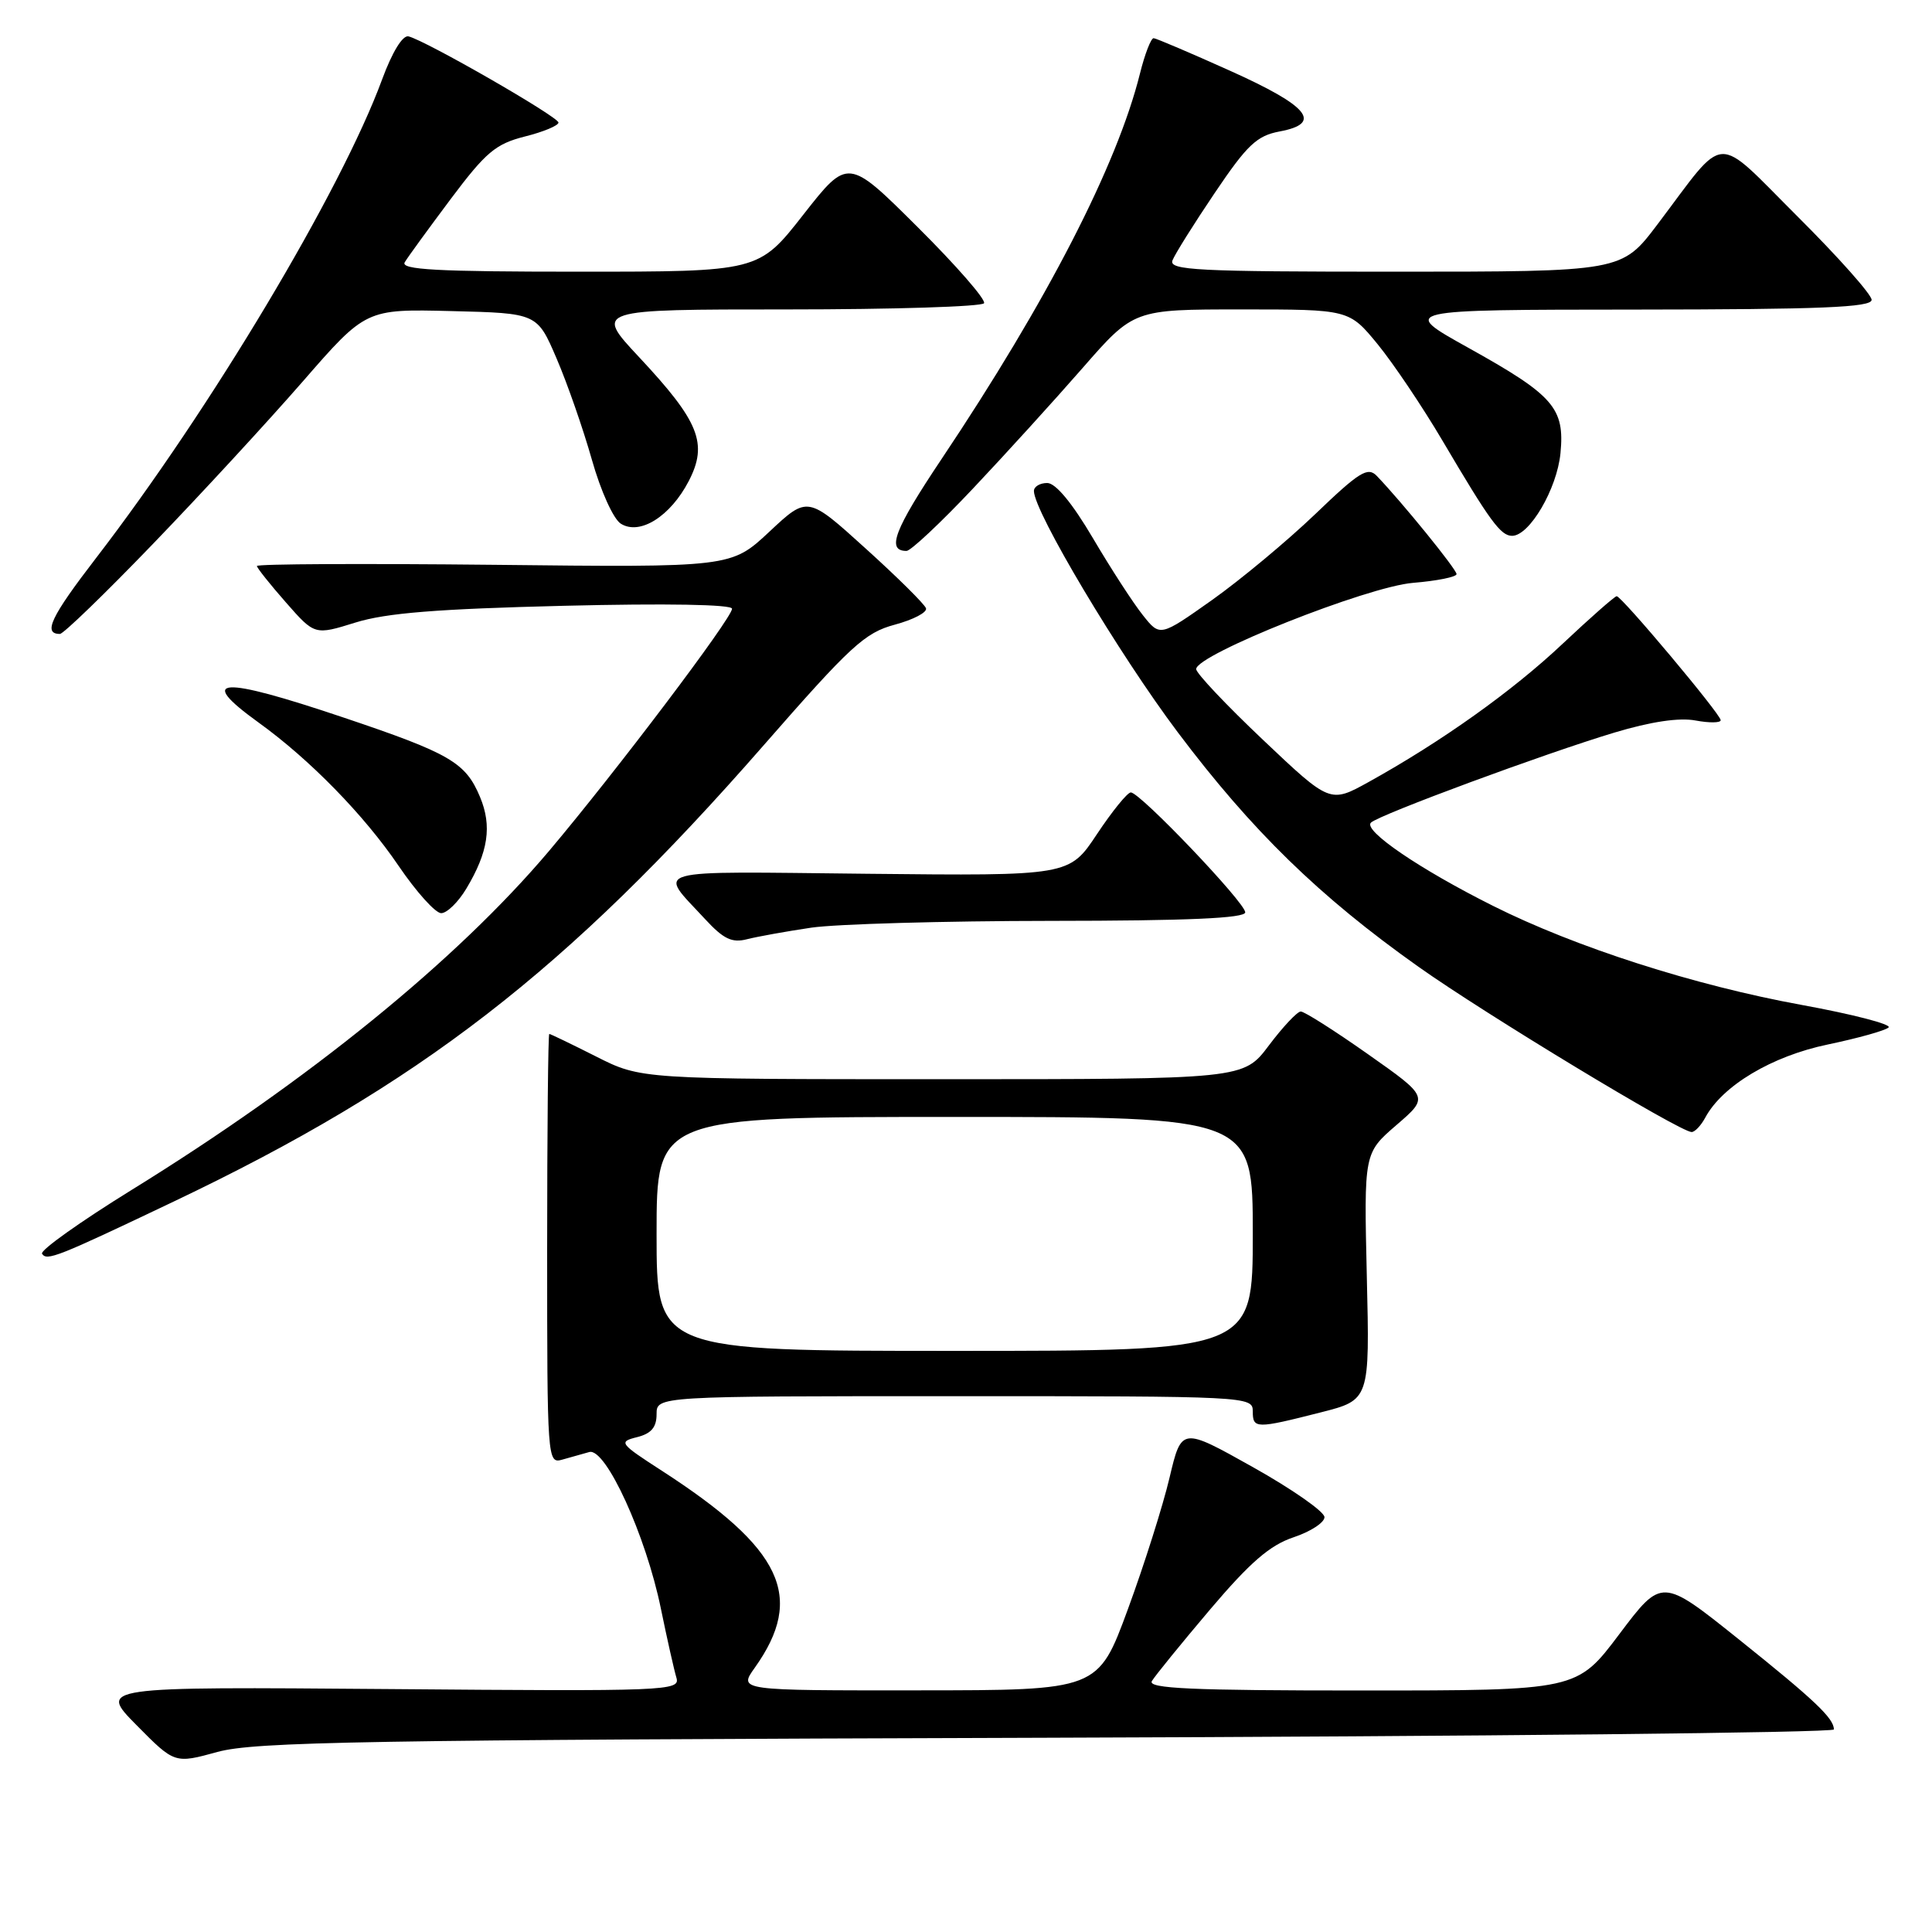 <?xml version="1.0" encoding="UTF-8" standalone="no"?>
<!DOCTYPE svg PUBLIC "-//W3C//DTD SVG 1.1//EN" "http://www.w3.org/Graphics/SVG/1.1/DTD/svg11.dtd" >
<svg xmlns="http://www.w3.org/2000/svg" xmlns:xlink="http://www.w3.org/1999/xlink" version="1.1" viewBox="0 0 256 256">
 <g >
 <path fill="currentColor"
d=" M 138.75 230.26 C 196.09 230.08 243.00 229.59 243.00 229.16 C 243.00 227.68 240.45 225.27 230.35 217.18 C 220.20 209.06 220.20 209.06 214.57 216.53 C 208.95 224.00 208.95 224.00 180.42 224.00 C 157.86 224.00 152.04 223.74 152.63 222.75 C 153.04 222.06 156.50 217.80 160.33 213.28 C 165.65 207.01 168.26 204.75 171.40 203.70 C 173.65 202.95 175.50 201.75 175.50 201.03 C 175.50 200.31 171.24 197.33 166.03 194.41 C 156.56 189.10 156.56 189.10 154.97 195.80 C 154.10 199.49 151.62 207.33 149.45 213.23 C 145.50 223.97 145.50 223.97 121.68 223.98 C 97.86 224.00 97.86 224.00 100.00 221.00 C 106.70 211.59 103.71 205.23 87.68 194.87 C 82.08 191.25 81.93 191.05 84.41 190.43 C 86.29 189.96 87.00 189.13 87.00 187.39 C 87.00 185.00 87.00 185.00 126.50 185.00 C 165.33 185.00 166.00 185.03 166.00 187.00 C 166.00 189.33 166.40 189.34 175.00 187.15 C 181.50 185.50 181.50 185.50 181.11 169.14 C 180.73 152.79 180.73 152.79 185.03 149.08 C 189.34 145.37 189.34 145.37 181.27 139.69 C 176.83 136.56 172.81 134.01 172.35 134.03 C 171.88 134.05 169.98 136.07 168.13 138.53 C 164.77 143.00 164.77 143.00 124.85 143.00 C 84.94 143.00 84.94 143.00 79.00 140.00 C 75.73 138.35 72.93 137.00 72.78 137.00 C 72.63 137.00 72.50 149.82 72.50 165.49 C 72.50 193.50 72.53 193.97 74.50 193.41 C 75.60 193.10 77.22 192.64 78.09 192.40 C 80.26 191.81 85.59 203.46 87.57 213.15 C 88.40 217.19 89.33 221.32 89.63 222.31 C 90.15 224.05 88.48 224.12 51.62 223.81 C 13.06 223.50 13.06 223.50 18.10 228.60 C 23.14 233.70 23.14 233.70 28.82 232.14 C 33.76 230.79 48.05 230.54 138.75 230.26 Z  M 23.00 159.22 C 55.55 143.73 75.05 128.65 101.14 98.81 C 112.73 85.55 114.59 83.84 118.57 82.77 C 121.02 82.11 122.88 81.14 122.70 80.60 C 122.52 80.06 118.92 76.49 114.69 72.67 C 107.01 65.71 107.01 65.71 101.95 70.45 C 96.88 75.19 96.88 75.19 65.44 74.84 C 48.15 74.66 34.02 74.72 34.04 75.00 C 34.07 75.28 35.80 77.45 37.89 79.83 C 41.70 84.17 41.70 84.17 47.10 82.49 C 51.17 81.22 57.97 80.68 74.75 80.27 C 88.30 79.94 97.00 80.09 97.00 80.66 C 97.00 81.90 81.58 102.30 72.74 112.77 C 60.50 127.25 40.88 143.19 17.46 157.66 C 10.65 161.87 5.30 165.68 5.57 166.12 C 6.19 167.12 7.51 166.60 23.00 159.22 Z  M 225.95 148.10 C 228.22 143.86 234.78 139.94 242.20 138.40 C 246.21 137.56 249.84 136.55 250.25 136.14 C 250.66 135.73 245.48 134.39 238.74 133.16 C 224.49 130.56 208.78 125.52 197.83 120.03 C 188.11 115.17 180.56 110.02 181.66 109.00 C 182.79 107.94 204.70 99.84 213.92 97.07 C 218.75 95.62 222.50 95.06 224.67 95.47 C 226.50 95.81 228.00 95.79 228.00 95.43 C 228.00 94.64 214.88 79.00 214.22 79.00 C 213.96 79.00 210.75 81.83 207.08 85.28 C 200.43 91.56 191.02 98.26 181.37 103.61 C 176.24 106.45 176.24 106.45 167.37 98.05 C 162.49 93.43 158.50 89.21 158.50 88.66 C 158.50 86.74 181.18 77.72 187.25 77.23 C 190.41 76.97 193.00 76.45 193.00 76.07 C 193.00 75.44 185.76 66.52 182.43 63.06 C 181.24 61.82 180.12 62.51 174.28 68.12 C 170.55 71.69 164.40 76.81 160.61 79.50 C 153.71 84.38 153.71 84.38 151.44 81.52 C 150.18 79.95 147.21 75.37 144.83 71.33 C 142.07 66.65 139.88 64.00 138.76 64.00 C 137.79 64.00 137.00 64.48 137.00 65.06 C 137.00 67.78 148.25 86.64 156.06 97.03 C 165.87 110.07 174.81 118.79 187.95 128.10 C 196.82 134.39 222.62 150.00 224.15 150.00 C 224.58 150.00 225.39 149.14 225.95 148.10 Z  M 107.50 122.92 C 110.80 122.44 125.09 122.03 139.25 122.02 C 157.39 122.01 165.00 121.67 165.00 120.89 C 165.00 119.61 151.07 105.00 149.84 105.00 C 149.39 105.00 147.37 107.49 145.35 110.53 C 141.68 116.06 141.68 116.06 114.92 115.78 C 85.36 115.47 87.14 114.97 93.44 121.80 C 95.87 124.43 96.99 124.97 98.99 124.45 C 100.37 124.10 104.20 123.41 107.50 122.92 Z  M 61.79 117.75 C 64.70 112.90 65.22 109.45 63.60 105.59 C 61.69 101.02 59.62 99.82 45.50 95.07 C 29.11 89.55 25.95 89.74 34.25 95.73 C 41.04 100.62 48.26 108.01 52.83 114.75 C 55.17 118.19 57.70 121.00 58.46 121.00 C 59.22 121.00 60.72 119.54 61.79 117.75 Z  M 20.23 72.11 C 26.54 65.57 35.47 55.88 40.09 50.58 C 48.48 40.94 48.48 40.94 59.83 41.22 C 71.18 41.50 71.18 41.50 73.75 47.50 C 75.17 50.80 77.27 56.83 78.42 60.89 C 79.59 65.04 81.28 68.78 82.26 69.39 C 84.78 70.98 88.84 68.42 91.27 63.73 C 93.83 58.77 92.66 55.85 84.69 47.33 C 78.77 41.00 78.77 41.00 104.33 41.00 C 118.38 41.00 130.11 40.63 130.39 40.18 C 130.67 39.73 126.73 35.20 121.63 30.13 C 112.36 20.90 112.36 20.90 106.44 28.45 C 100.53 36.00 100.53 36.00 76.70 36.00 C 57.91 36.00 53.04 35.74 53.63 34.75 C 54.04 34.06 56.79 30.29 59.73 26.36 C 64.37 20.17 65.67 19.07 69.54 18.09 C 71.99 17.48 74.00 16.64 74.00 16.24 C 74.00 15.48 56.44 5.39 54.13 4.82 C 53.36 4.63 51.97 6.89 50.63 10.53 C 45.19 25.30 27.90 54.23 12.70 73.98 C 6.73 81.74 5.66 84.00 7.94 84.00 C 8.40 84.00 13.93 78.65 20.23 72.11 Z  M 128.91 64.75 C 133.20 60.21 139.74 53.01 143.46 48.75 C 150.23 41.00 150.23 41.00 164.49 41.00 C 178.76 41.00 178.76 41.00 182.56 45.63 C 184.64 48.18 188.50 53.92 191.13 58.38 C 197.43 69.06 198.84 71.00 200.36 71.00 C 202.67 71.00 206.31 64.78 206.77 60.06 C 207.35 54.05 205.88 52.38 194.50 46.05 C 185.50 41.04 185.50 41.04 216.75 41.02 C 241.32 41.00 248.00 40.73 248.00 39.73 C 248.00 39.03 243.59 34.07 238.20 28.70 C 226.99 17.53 228.92 17.43 219.61 29.75 C 214.88 36.00 214.88 36.00 184.83 36.00 C 158.56 36.00 154.86 35.81 155.36 34.50 C 155.68 33.68 158.20 29.65 160.97 25.55 C 165.25 19.20 166.53 17.99 169.55 17.42 C 175.30 16.35 173.44 14.07 163.00 9.38 C 157.78 7.03 153.22 5.09 152.87 5.06 C 152.52 5.03 151.70 7.14 151.05 9.75 C 148.03 21.88 138.76 39.90 124.79 60.78 C 118.48 70.21 117.42 73.00 120.12 73.00 C 120.67 73.00 124.63 69.29 128.91 64.75 Z  M 87.00 163.50 C 87.00 148.00 87.00 148.00 126.50 148.00 C 166.00 148.00 166.00 148.00 166.00 163.50 C 166.00 179.00 166.00 179.00 126.50 179.00 C 87.00 179.00 87.00 179.00 87.00 163.50 Z "/>
</g>
</svg>